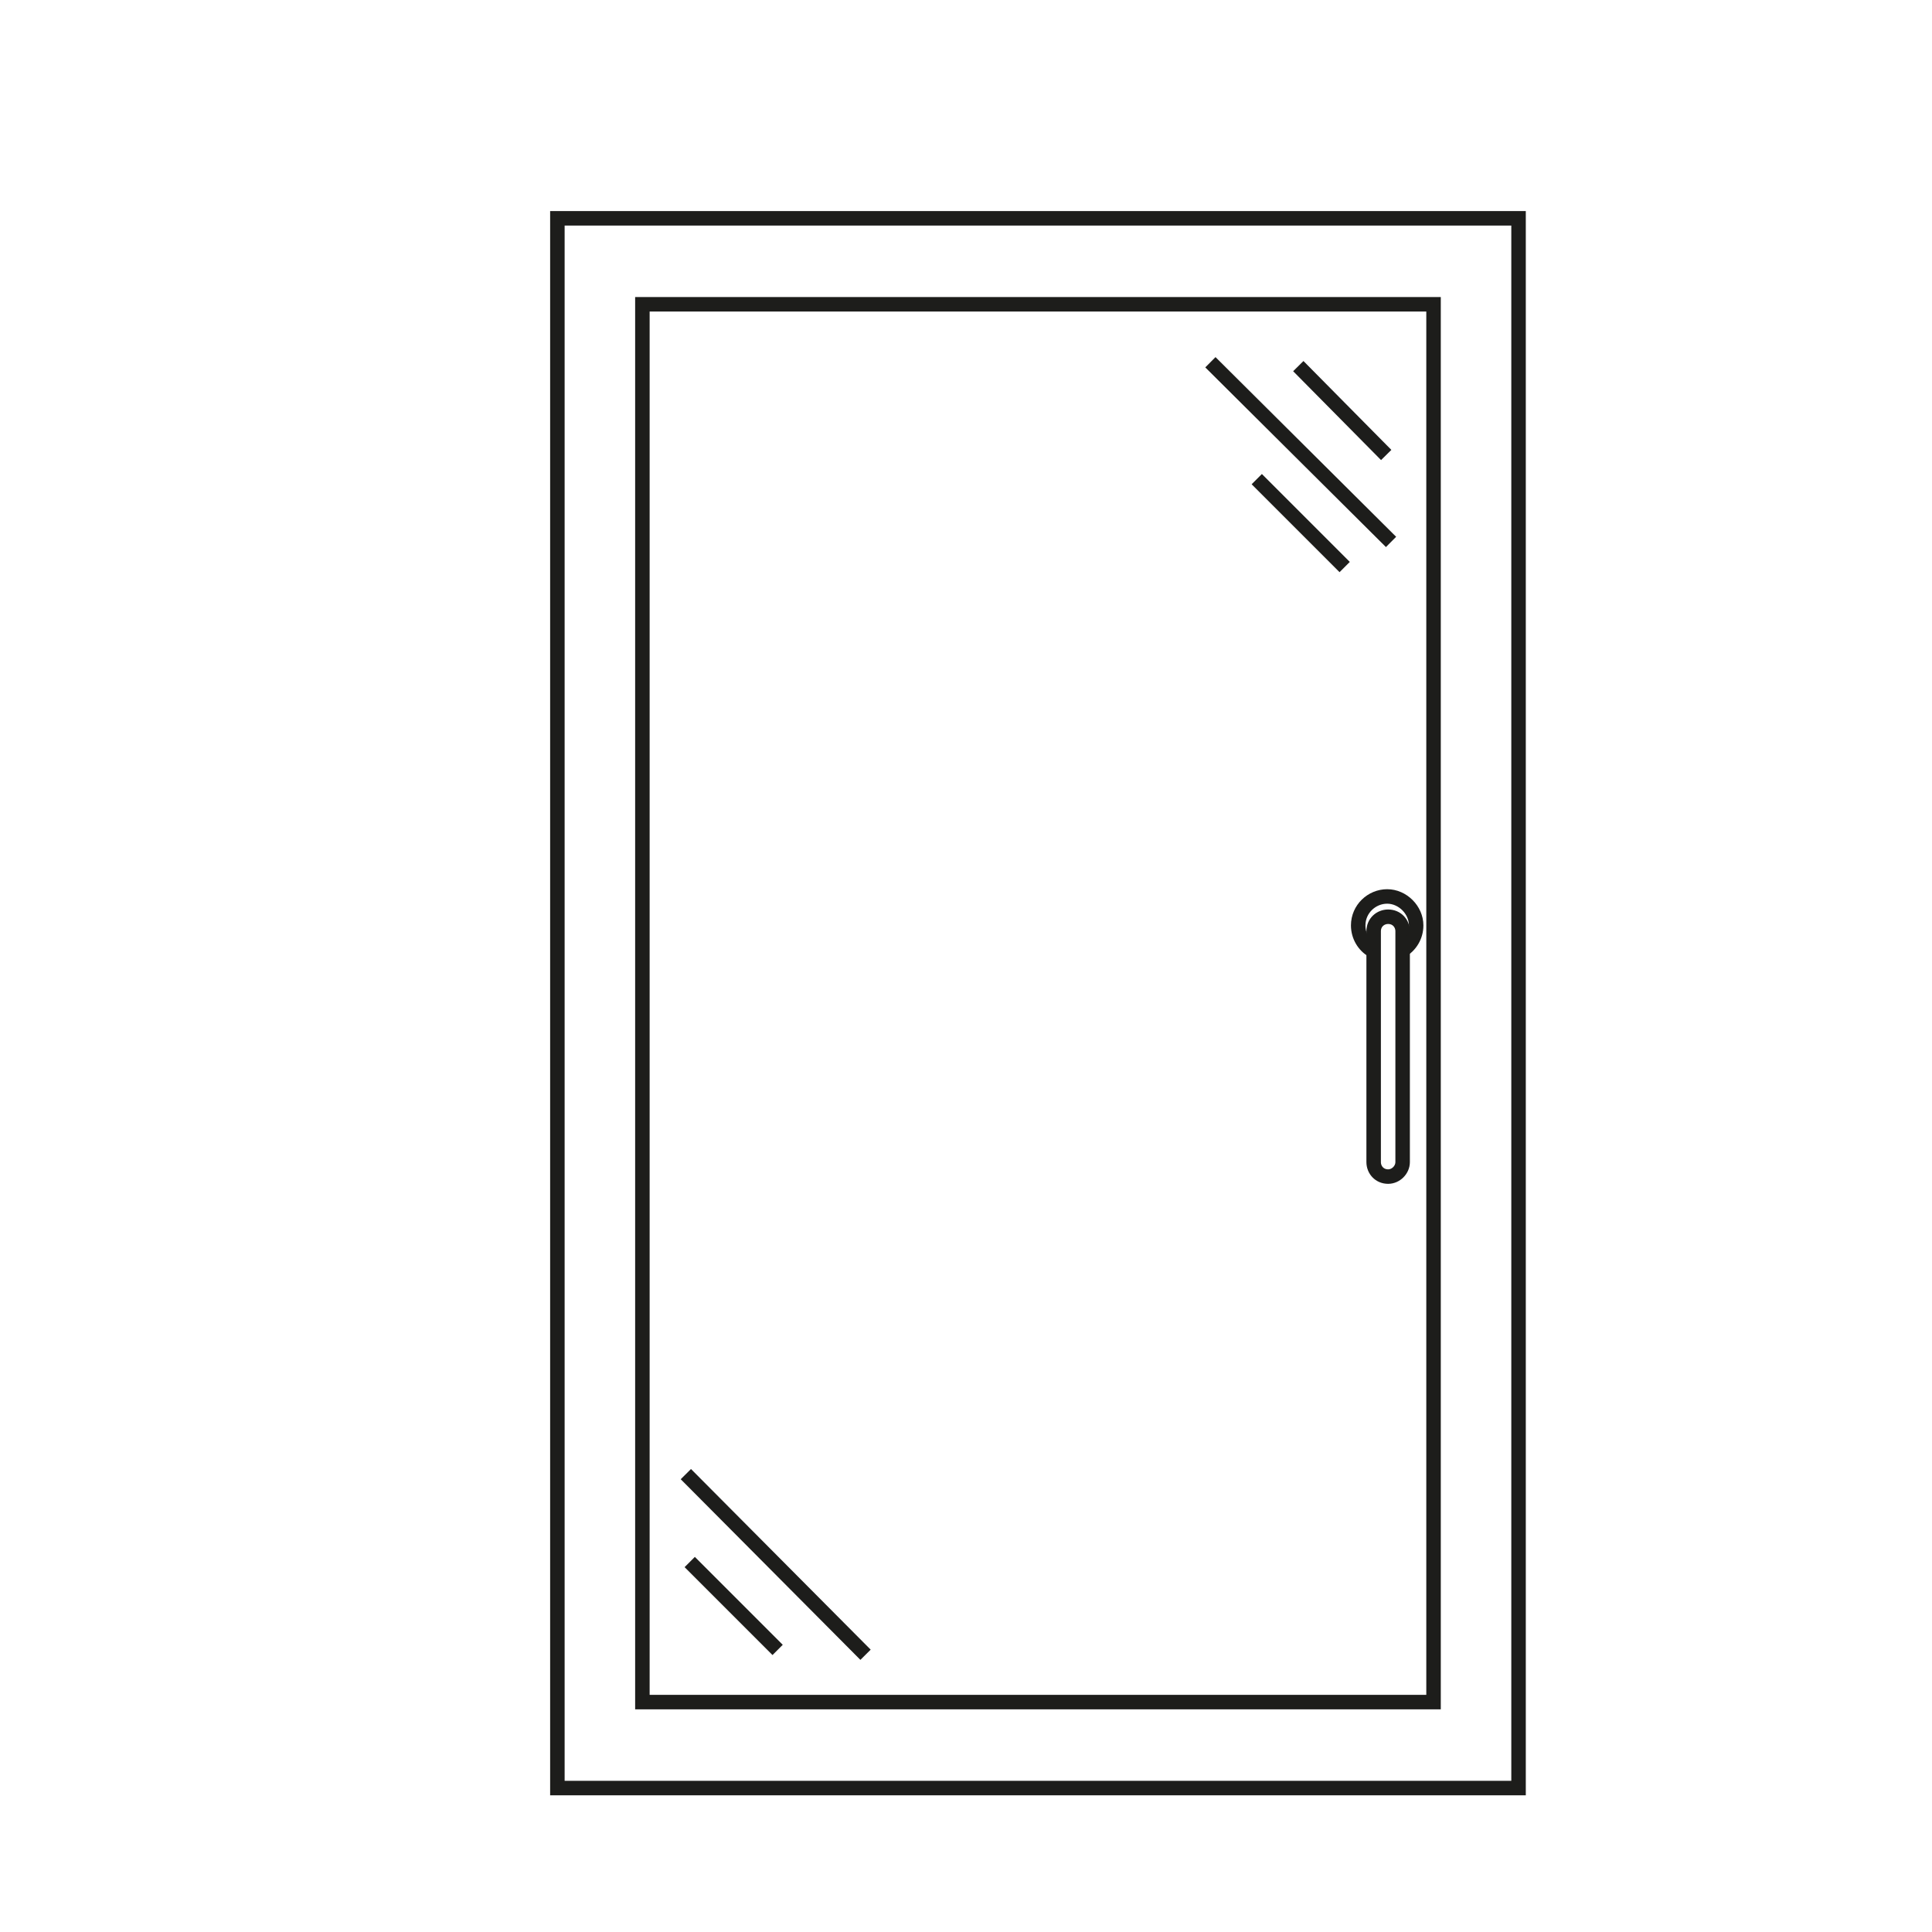 <?xml version="1.0" encoding="utf-8"?>
<!-- Generator: Adobe Illustrator 24.1.3, SVG Export Plug-In . SVG Version: 6.00 Build 0)  -->
<svg version="1.1" id="Ebene_1" xmlns="http://www.w3.org/2000/svg" xmlns:xlink="http://www.w3.org/1999/xlink" x="0px" y="0px"
	 viewBox="0 0 200 200" style="enable-background:new 0 0 200 200;" xml:space="preserve">
<style type="text/css">
	.st0{fill:none;stroke:#B7B7B7;stroke-width:1.5;stroke-miterlimit:10;}
	.st1{fill:none;stroke:#B7B7B7;stroke-width:1.556;stroke-miterlimit:10;}
	.st2{fill:#FFFFFF;stroke:#B7B7B7;stroke-width:0.838;stroke-miterlimit:10;}
	.st3{fill:none;stroke:#1D1D1B;stroke-width:0.75;stroke-miterlimit:10;}
	.st4{fill:#FFFFFF;stroke:#1D1D1B;stroke-width:0.75;stroke-miterlimit:10;}
	.st5{fill:none;stroke:#1D1D1B;stroke-width:0.612;stroke-miterlimit:10;}
	.st6{fill:none;stroke:#1D1D1B;stroke-miterlimit:10;}
	.st7{fill:#FFFFFF;stroke:#1D1D1B;stroke-miterlimit:10;}
	.st8{fill:none;stroke:#1D1D1B;stroke-width:1.5;stroke-miterlimit:10;}
	.st9{fill:#FFFFFF;stroke:#1D1D1B;stroke-width:1.5;stroke-miterlimit:10;}
	.st10{fill:none;stroke:#1D1D1B;stroke-width:1.427;stroke-miterlimit:10;}
	.st11{fill:none;stroke:#1D1D1B;stroke-width:1.204;stroke-miterlimit:10;}
	.st12{fill:#FFFFFF;stroke:#1D1D1B;stroke-width:1.357;stroke-miterlimit:10;}
	.st13{fill:#FFFFFF;stroke:#1D1D1B;stroke-width:1.467;stroke-miterlimit:10;}
	.st14{fill:none;stroke:#1D1D1B;stroke-width:1.117;stroke-miterlimit:10;}
	.st15{fill:none;stroke:#1D1D1B;stroke-width:1.439;stroke-miterlimit:10;}
	.st16{fill:none;stroke:#1D1D1B;stroke-width:1.452;stroke-miterlimit:10;}
	.st17{fill:none;stroke:#1D1D1B;stroke-width:1.249;stroke-miterlimit:10;}
	.st18{fill:none;stroke:#1D1D1B;stroke-width:1.501;stroke-miterlimit:10;}
	.st19{fill:none;stroke:#1D1D1B;stroke-width:1.147;stroke-miterlimit:10;}
	.st20{fill:none;stroke:#1D1D1B;stroke-width:1.319;stroke-miterlimit:10;}
	.st21{fill:#FFFFFF;}
	.st22{fill:#1D1D1B;}
	.st23{fill:#FFFFFF;stroke:#000000;stroke-width:1.5;stroke-miterlimit:10;}
	.st24{fill:none;stroke:#000000;stroke-width:1.5;stroke-miterlimit:10;}
	.st25{fill:none;stroke:#1D1E1B;stroke-width:1.5;stroke-miterlimit:10;}
	.st26{fill:none;stroke:#1D1D1B;stroke-width:1.402;stroke-miterlimit:10;}
	.st27{fill:none;stroke:#1D1D1B;stroke-width:1.5;stroke-linejoin:round;stroke-miterlimit:10;}
	.st28{opacity:0.4;fill:#FFFFFF;stroke:#1D1D1B;stroke-width:1.5;stroke-miterlimit:10;}
	.st29{opacity:0.4;fill:#FFFFFF;stroke:#1D1D1B;stroke-width:1.5;stroke-linejoin:round;stroke-miterlimit:10;}
</style>
<rect x="57.7" y="22.6" class="st8" width="99.5" height="162.5"/>
<rect x="66.5" y="31.5" class="st8" width="81.9" height="144.7"/>
<path class="st8" d="M143.7,121.8L143.7,121.8c-0.9,0-1.5-0.7-1.5-1.5V96.4c0-0.9,0.7-1.5,1.5-1.5l0,0c0.9,0,1.5,0.7,1.5,1.5v23.9
	C145.2,121.1,144.5,121.8,143.7,121.8z"/>
<line class="st8" x1="134.4" y1="37.9" x2="143.5" y2="47.1"/>
<line class="st8" x1="130.1" y1="49.6" x2="139.2" y2="58.7"/>
<line class="st8" x1="144" y1="56.1" x2="125.3" y2="37.5"/>
<line class="st8" x1="80.5" y1="170.8" x2="71.4" y2="161.7"/>
<line class="st8" x1="71" y1="152.6" x2="89.6" y2="171.3"/>
<path class="st8" d="M142.1,98.4c-0.9-0.5-1.5-1.5-1.5-2.6c0-1.7,1.4-3,3-3s3,1.4,3,3c0,1.1-0.6,2.1-1.5,2.6"/>
</svg>
